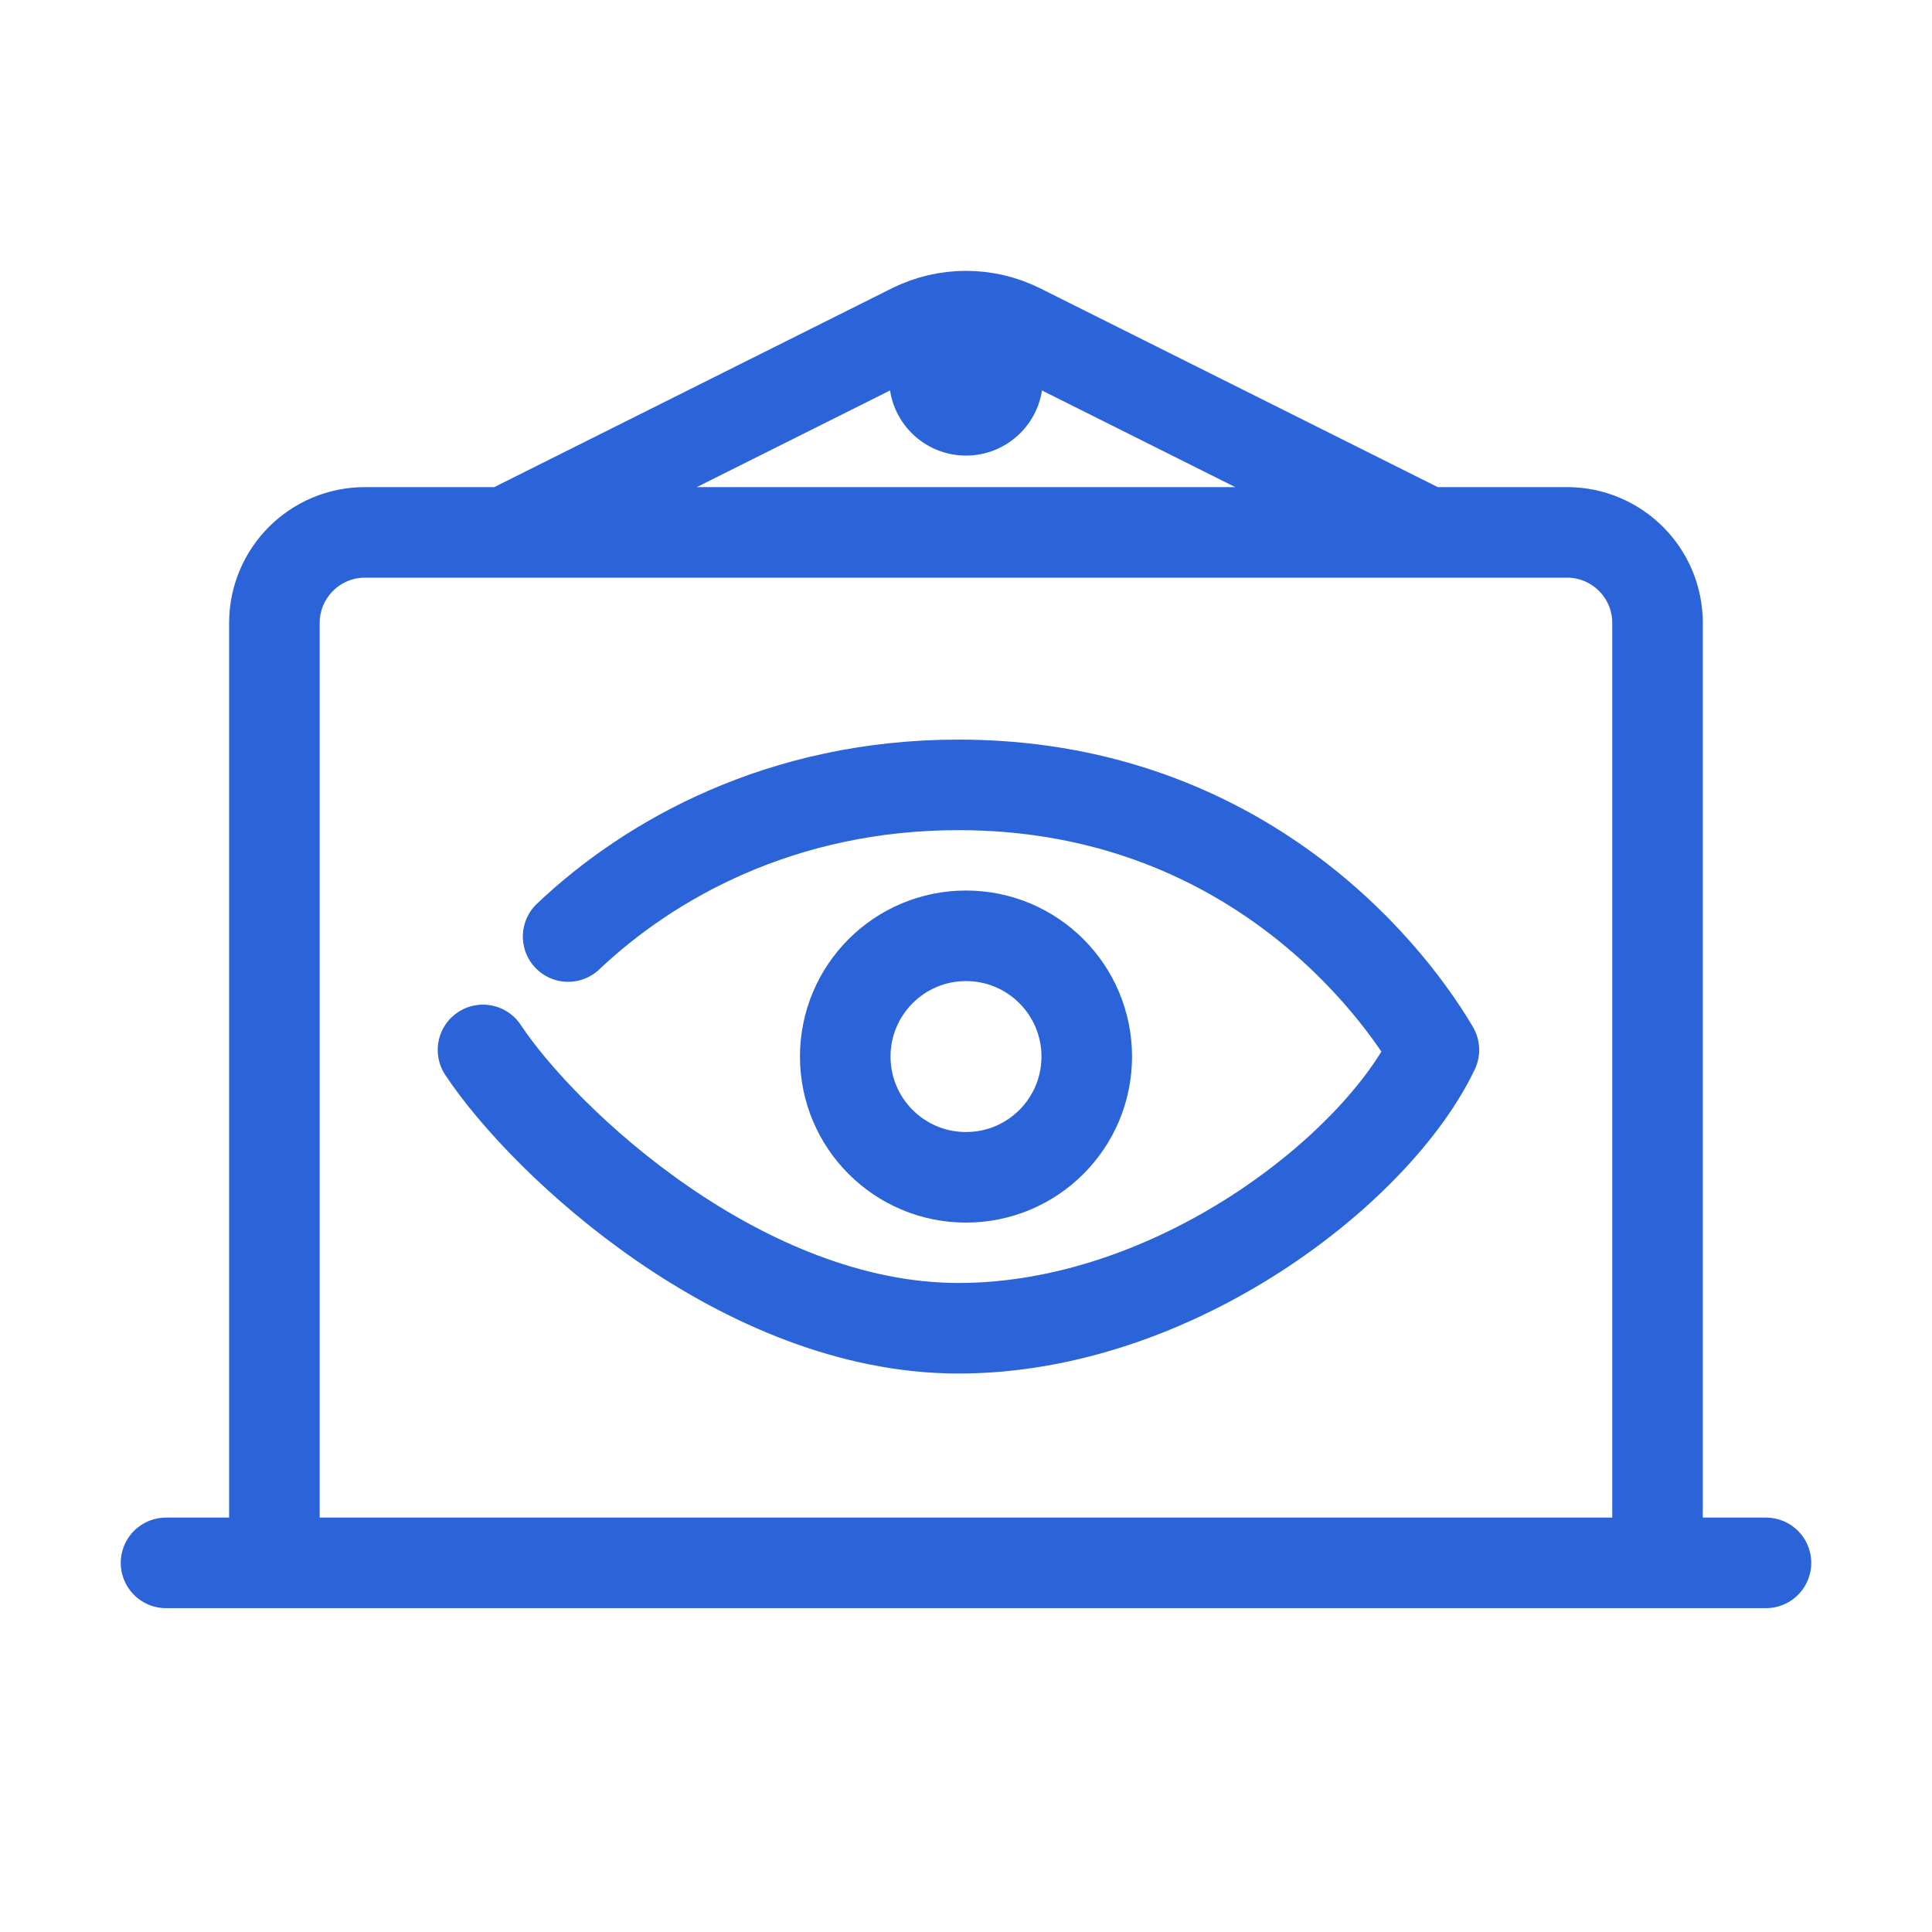 <svg width="32" height="32" viewBox="0 0 32 32" fill="none" xmlns="http://www.w3.org/2000/svg">
<path d="M27.454 25.364V10.318C27.454 9.49 26.783 8.818 25.954 8.818H6.045C5.217 8.818 4.545 9.49 4.545 10.318V25.364M2.75 25.886H29.25M8.364 8.818L15.106 5.447C15.669 5.166 16.331 5.166 16.894 5.447L23.636 8.818" stroke="#2B63D9" stroke-width="1.5" stroke-linecap="round"/>
<circle cx="16" cy="6.273" r="1.273" fill="#2B63D9"/>
<path d="M8 17.39C9.019 18.927 12.302 22 15.875 22C19.448 22 22.81 19.366 23.75 17.39C22.888 15.927 20.388 13 15.875 13C12.935 13 10.75 14.242 9.41 15.512M18 17.5C18 18.605 17.105 19.5 16 19.5C14.895 19.5 14 18.605 14 17.5C14 16.395 14.895 15.5 16 15.5C17.105 15.5 18 16.395 18 17.5Z" stroke="#2B63D9" stroke-width="1.5" stroke-linecap="round" stroke-linejoin="round"/>
</svg>
